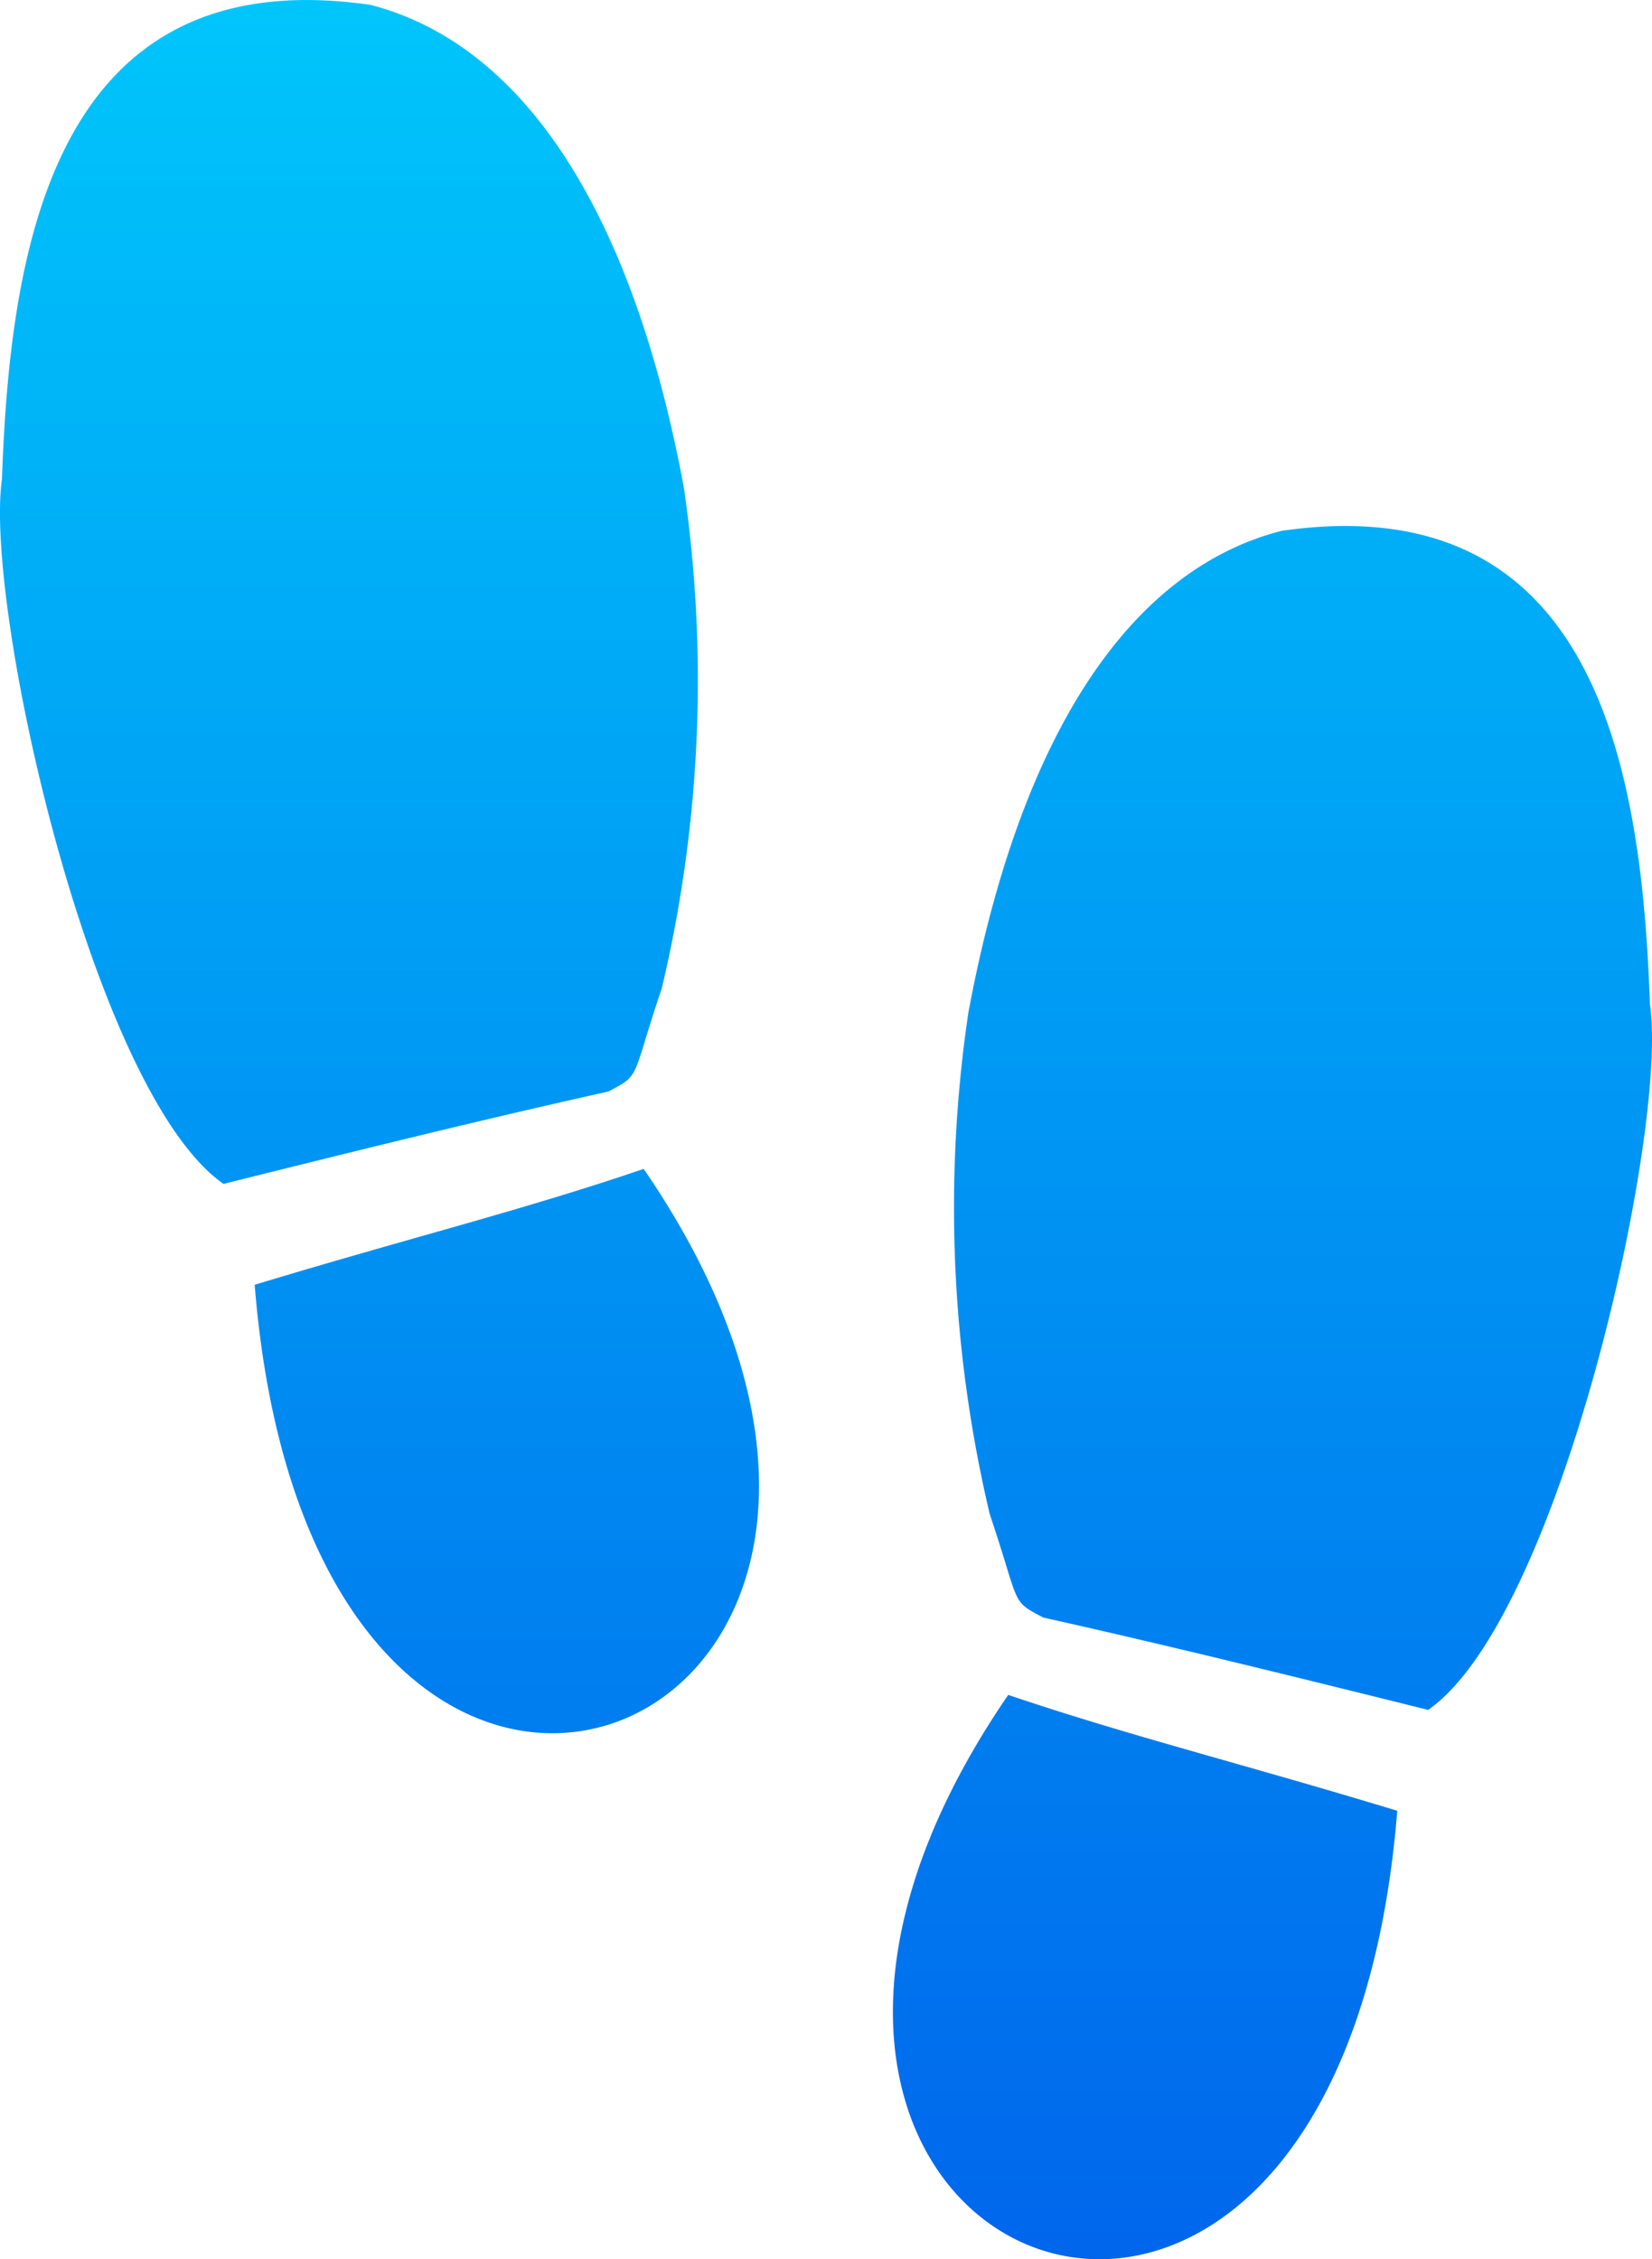<svg xmlns="http://www.w3.org/2000/svg" xmlns:xlink="http://www.w3.org/1999/xlink" width="23.06" height="31.531" viewBox="0 0 23.06 31.531">
  <defs>
    <linearGradient id="linear-gradient" x1="0.5" x2="0.5" y2="1" gradientUnits="objectBoundingBox">
      <stop offset="0" stop-color="#00c6fb"/>
      <stop offset="1" stop-color="#005bea"/>
    </linearGradient>
  </defs>
  <g id="footsteps-silhouette-variant" transform="translate(-60.655 0)">
    <path id="Path_1529" data-name="Path 1529" d="M85.729,23.655c1.723.582,3.244.953,5.43,1.617C90.32,35.746,80.286,31.587,85.729,23.655Zm8.958-9.622c-.113-3.145-.674-7.271-5.144-6.624-2.1.54-3.644,2.812-4.372,6.731a18.586,18.586,0,0,0,.3,6.993c.431,1.278.284,1.2.747,1.442,1.792.4,3.566.84,5.372,1.289C93.43,22.585,94.937,15.793,94.688,14.033Zm-13.794-.241A18.6,18.6,0,0,0,81.2,6.8C80.47,2.879,78.922.607,76.826.068c-4.47-.646-5.031,3.479-5.144,6.624-.25,1.76,1.258,8.552,3.093,9.831,1.806-.45,3.58-.891,5.372-1.289C80.609,14.991,80.462,15.069,80.893,13.792ZM75.21,17.931c.839,10.474,10.873,6.315,5.43-1.617C78.917,16.9,77.4,17.268,75.21,17.931Z" transform="translate(-11 0)" fill="url(#linear-gradient)"/>
  </g>
</svg>
